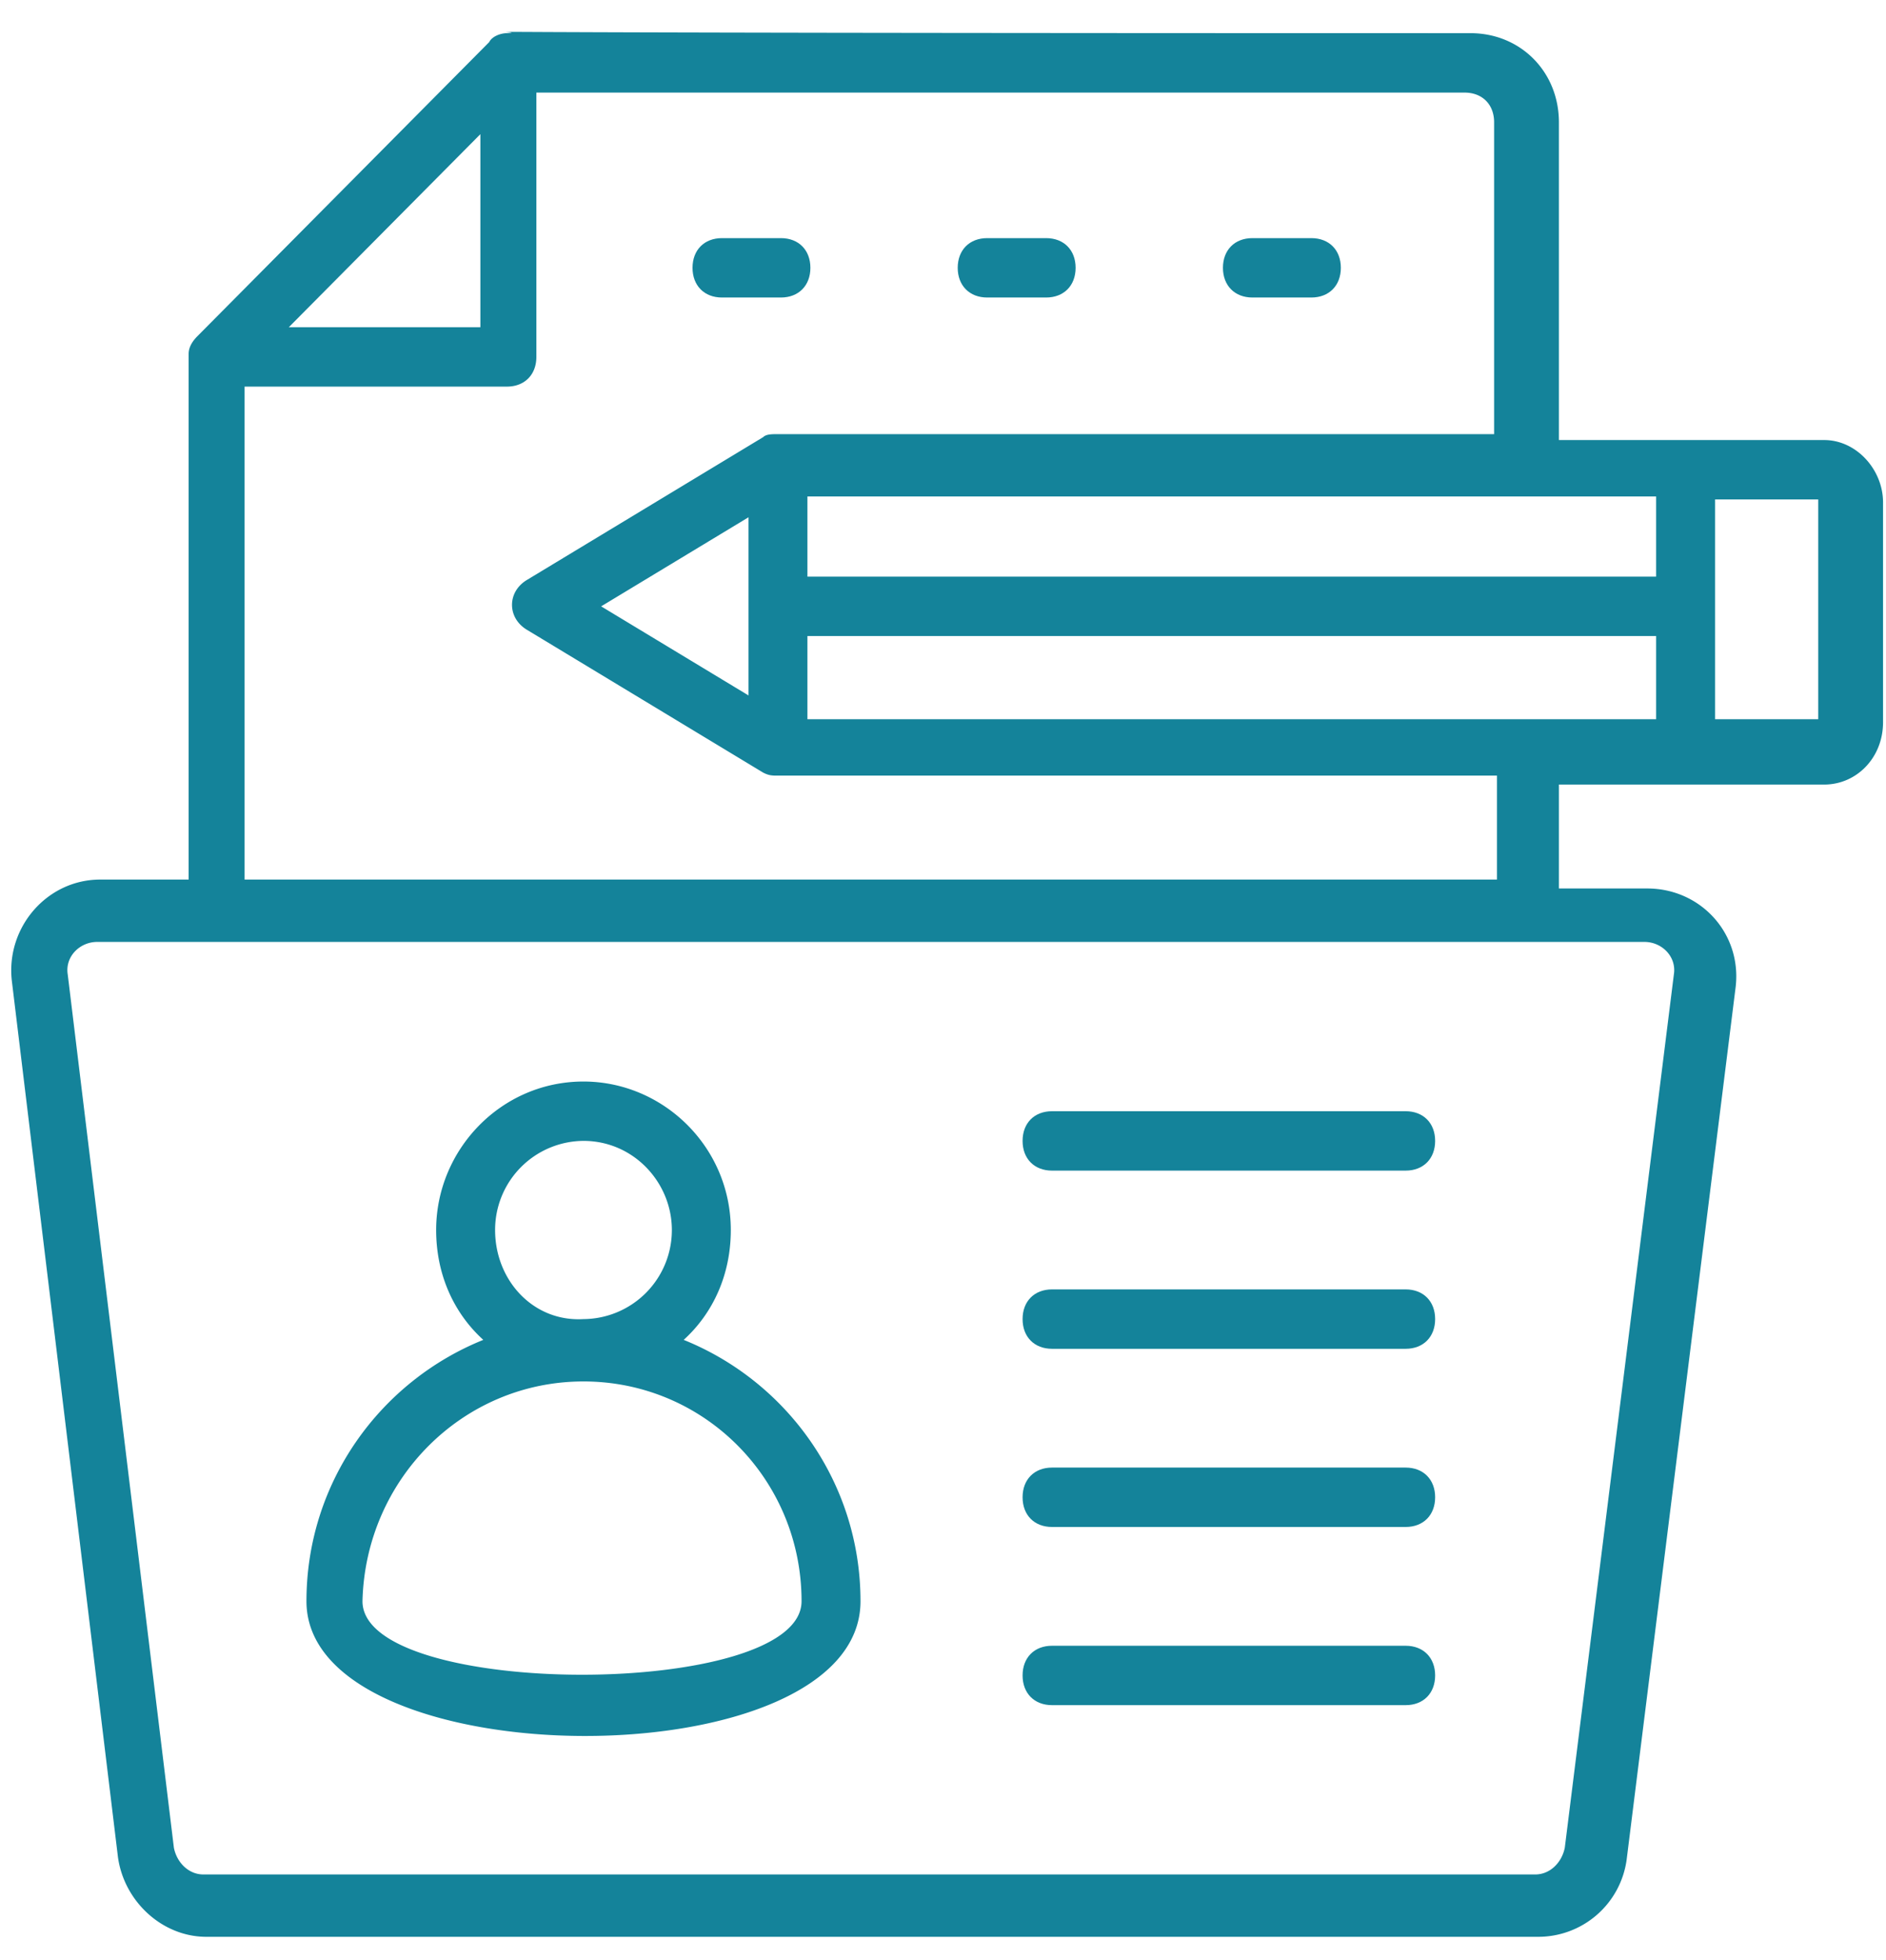 <svg xmlns="http://www.w3.org/2000/svg" width="51" height="53" viewBox="0 0 51 53">
    <g fill="#14839A" fill-rule="evenodd">
        <path fill-rule="nonzero" d="M3.188 50.204c.159 1.204 1.195 2.168 2.39 2.168h36.019a2.412 2.412 0 0 0 2.39-2.088l2.949-23.609c.16-1.445-.956-2.65-2.39-2.65h-2.391v-2.81h7.172c.876 0 1.593-.723 1.593-1.687v-5.942c0-.884-.717-1.687-1.593-1.687h-7.172V3.307c0-1.365-1.036-2.41-2.39-2.41-32.513 0-24.943-.08-26.059 0-.16 0-.398.081-.478.242L5.34 9.089c-.16.16-.239.32-.239.481v14.214H2.71c-1.435 0-2.55 1.285-2.391 2.73l2.869 23.69zm41.596-36.779v2.168h-22.95v-2.168h22.95zm-24.543 5.38l-3.985-2.409 3.985-2.409v4.818zm1.593-1.606h22.95v2.249h-22.95v-2.249zm27.333 2.249h-2.789v-5.943h2.79v5.943zM12.99 3.628v5.22H7.81l5.18-5.22zm-6.375 6.826h7.092c.478 0 .797-.321.797-.803V2.504h25.102c.478 0 .797.321.797.803v8.432H21.038c-.16 0-.32 0-.399.08l-6.375 3.854c-.558.322-.558 1.044 0 1.366l6.375 3.854c.16.08.24.08.399.08H40.48v2.811H6.614v-13.33zM2.63 25.47h41.836c.478 0 .876.402.797.884l-2.949 23.609c-.08.401-.398.723-.797.723H5.498c-.398 0-.717-.322-.796-.723l-2.87-23.61c-.079-.481.32-.883.798-.883z"/>
        <path d="M19.523 8.045h1.594c.478 0 .797-.322.797-.803 0-.482-.319-.803-.797-.803h-1.594c-.478 0-.796.32-.796.803 0 .481.318.803.796.803zM26.695 8.045h1.594c.478 0 .797-.322.797-.803 0-.482-.319-.803-.797-.803h-1.594c-.478 0-.797.32-.797.803 0 .481.32.803.797.803zM33.867 8.045h1.594c.478 0 .797-.322.797-.803 0-.482-.319-.803-.797-.803h-1.594c-.478 0-.797.32-.797.803 0 .481.32.803.797.803zM28.448 41.29h9.563c.478 0 .797-.321.797-.803 0-.482-.319-.803-.797-.803h-9.563c-.478 0-.796.321-.796.803 0 .482.318.803.796.803zM28.448 36.472h9.563c.478 0 .797-.321.797-.803 0-.482-.319-.803-.797-.803h-9.563c-.478 0-.796.321-.796.803 0 .482.318.803.796.803zM28.448 31.654h9.563c.478 0 .797-.321.797-.803 0-.482-.319-.803-.797-.803h-9.563c-.478 0-.796.32-.796.803 0 .482.318.803.796.803zM28.448 46.108h9.563c.478 0 .797-.32.797-.803 0-.482-.319-.803-.797-.803h-9.563c-.478 0-.796.321-.796.803 0 .482.318.803.796.803z"/>
        <path fill-rule="nonzero" d="M23.269 43.298c0-3.212-1.992-5.943-4.781-7.067.796-.723 1.274-1.767 1.274-2.971 0-2.249-1.832-4.015-3.984-4.015-2.231 0-3.984 1.847-3.984 4.015 0 1.204.478 2.248 1.275 2.971-2.79 1.124-4.782 3.855-4.782 7.067 0 4.818 14.982 4.898 14.982 0zM13.388 33.26a2.407 2.407 0 0 1 2.39-2.41c1.355 0 2.39 1.125 2.39 2.41a2.407 2.407 0 0 1-2.39 2.409c-1.355.08-2.39-1.044-2.39-2.41zm2.39 4.095c3.267 0 5.897 2.65 5.897 5.943 0 2.65-11.873 2.65-11.873 0 .08-3.293 2.709-5.943 5.976-5.943z"/>
    </g>
</svg>
